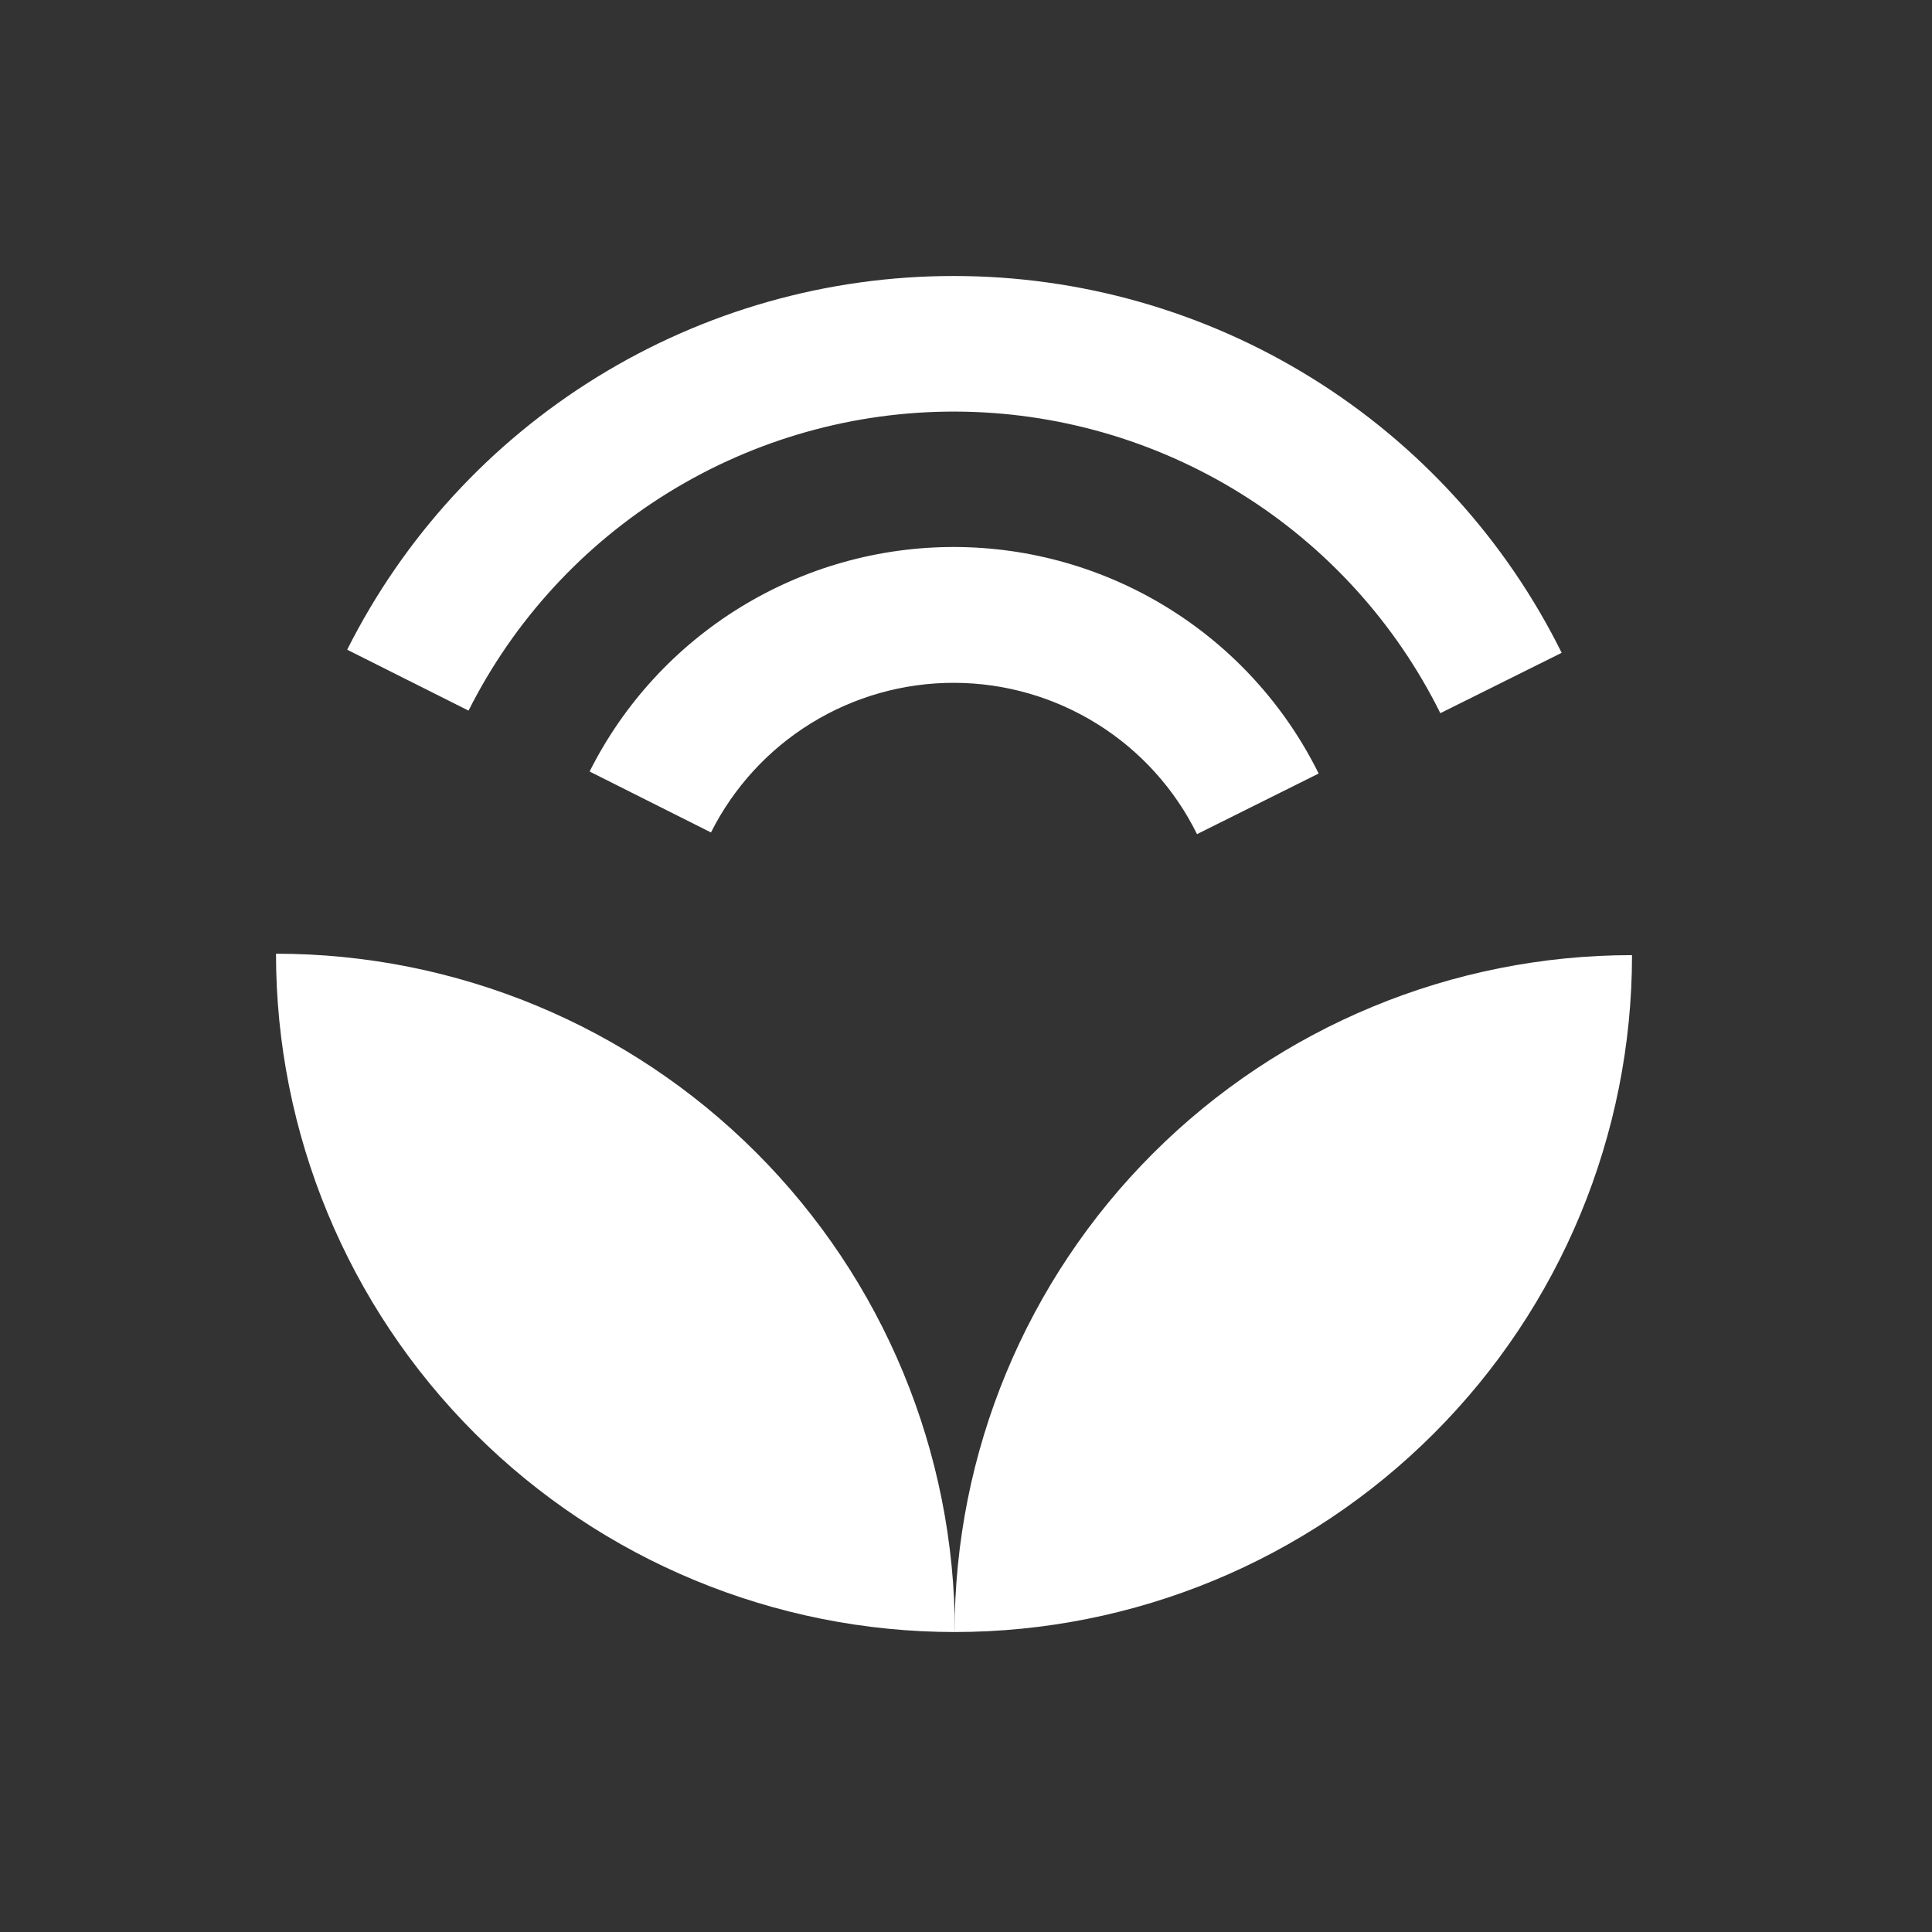 <svg width="56" height="56" viewBox="0 0 56 56" fill="none" xmlns="http://www.w3.org/2000/svg">
<rect x="0" y="0" width="56" height="56" fill="#333333" stroke="none"/>
<path d="M8 27.644C8 32.858 10.073 37.859 13.763 41.546C17.453 45.233 22.458 47.305 27.677 47.305C27.677 42.09 25.604 37.09 21.914 33.403C18.224 29.715 13.219 27.644 8 27.644Z" fill="white"/>
<path d="M47.305 27.685C42.097 27.685 37.102 29.752 33.42 33.432C29.738 37.111 27.669 42.101 27.669 47.305C32.877 47.305 37.871 45.238 41.553 41.558C45.236 37.879 47.305 32.889 47.305 27.685Z" fill="white"/>
<path d="M38.222 22.421C37.249 20.455 35.747 18.799 33.883 17.639C32.02 16.479 29.87 15.861 27.674 15.855C25.479 15.849 23.325 16.455 21.456 17.605C19.586 18.755 18.074 20.402 17.09 22.363L20.608 24.129C21.265 22.822 22.273 21.723 23.52 20.957C24.767 20.19 26.204 19.787 27.668 19.792C29.132 19.797 30.565 20.211 31.807 20.986C33.049 21.761 34.049 22.866 34.696 24.178L38.222 22.421Z" fill="white"/>
<path d="M27.644 8C23.997 7.998 20.42 9.01 17.315 10.924C14.21 12.836 11.699 15.575 10.063 18.832L13.581 20.598C14.894 17.986 16.909 15.791 19.401 14.26C21.893 12.729 24.762 11.922 27.688 11.93C30.613 11.938 33.478 12.76 35.962 14.304C38.445 15.848 40.449 18.053 41.749 20.672L45.266 18.922C43.64 15.642 41.128 12.881 38.014 10.951C34.9 9.021 31.308 7.999 27.644 8Z" fill="white"/>
</svg>
